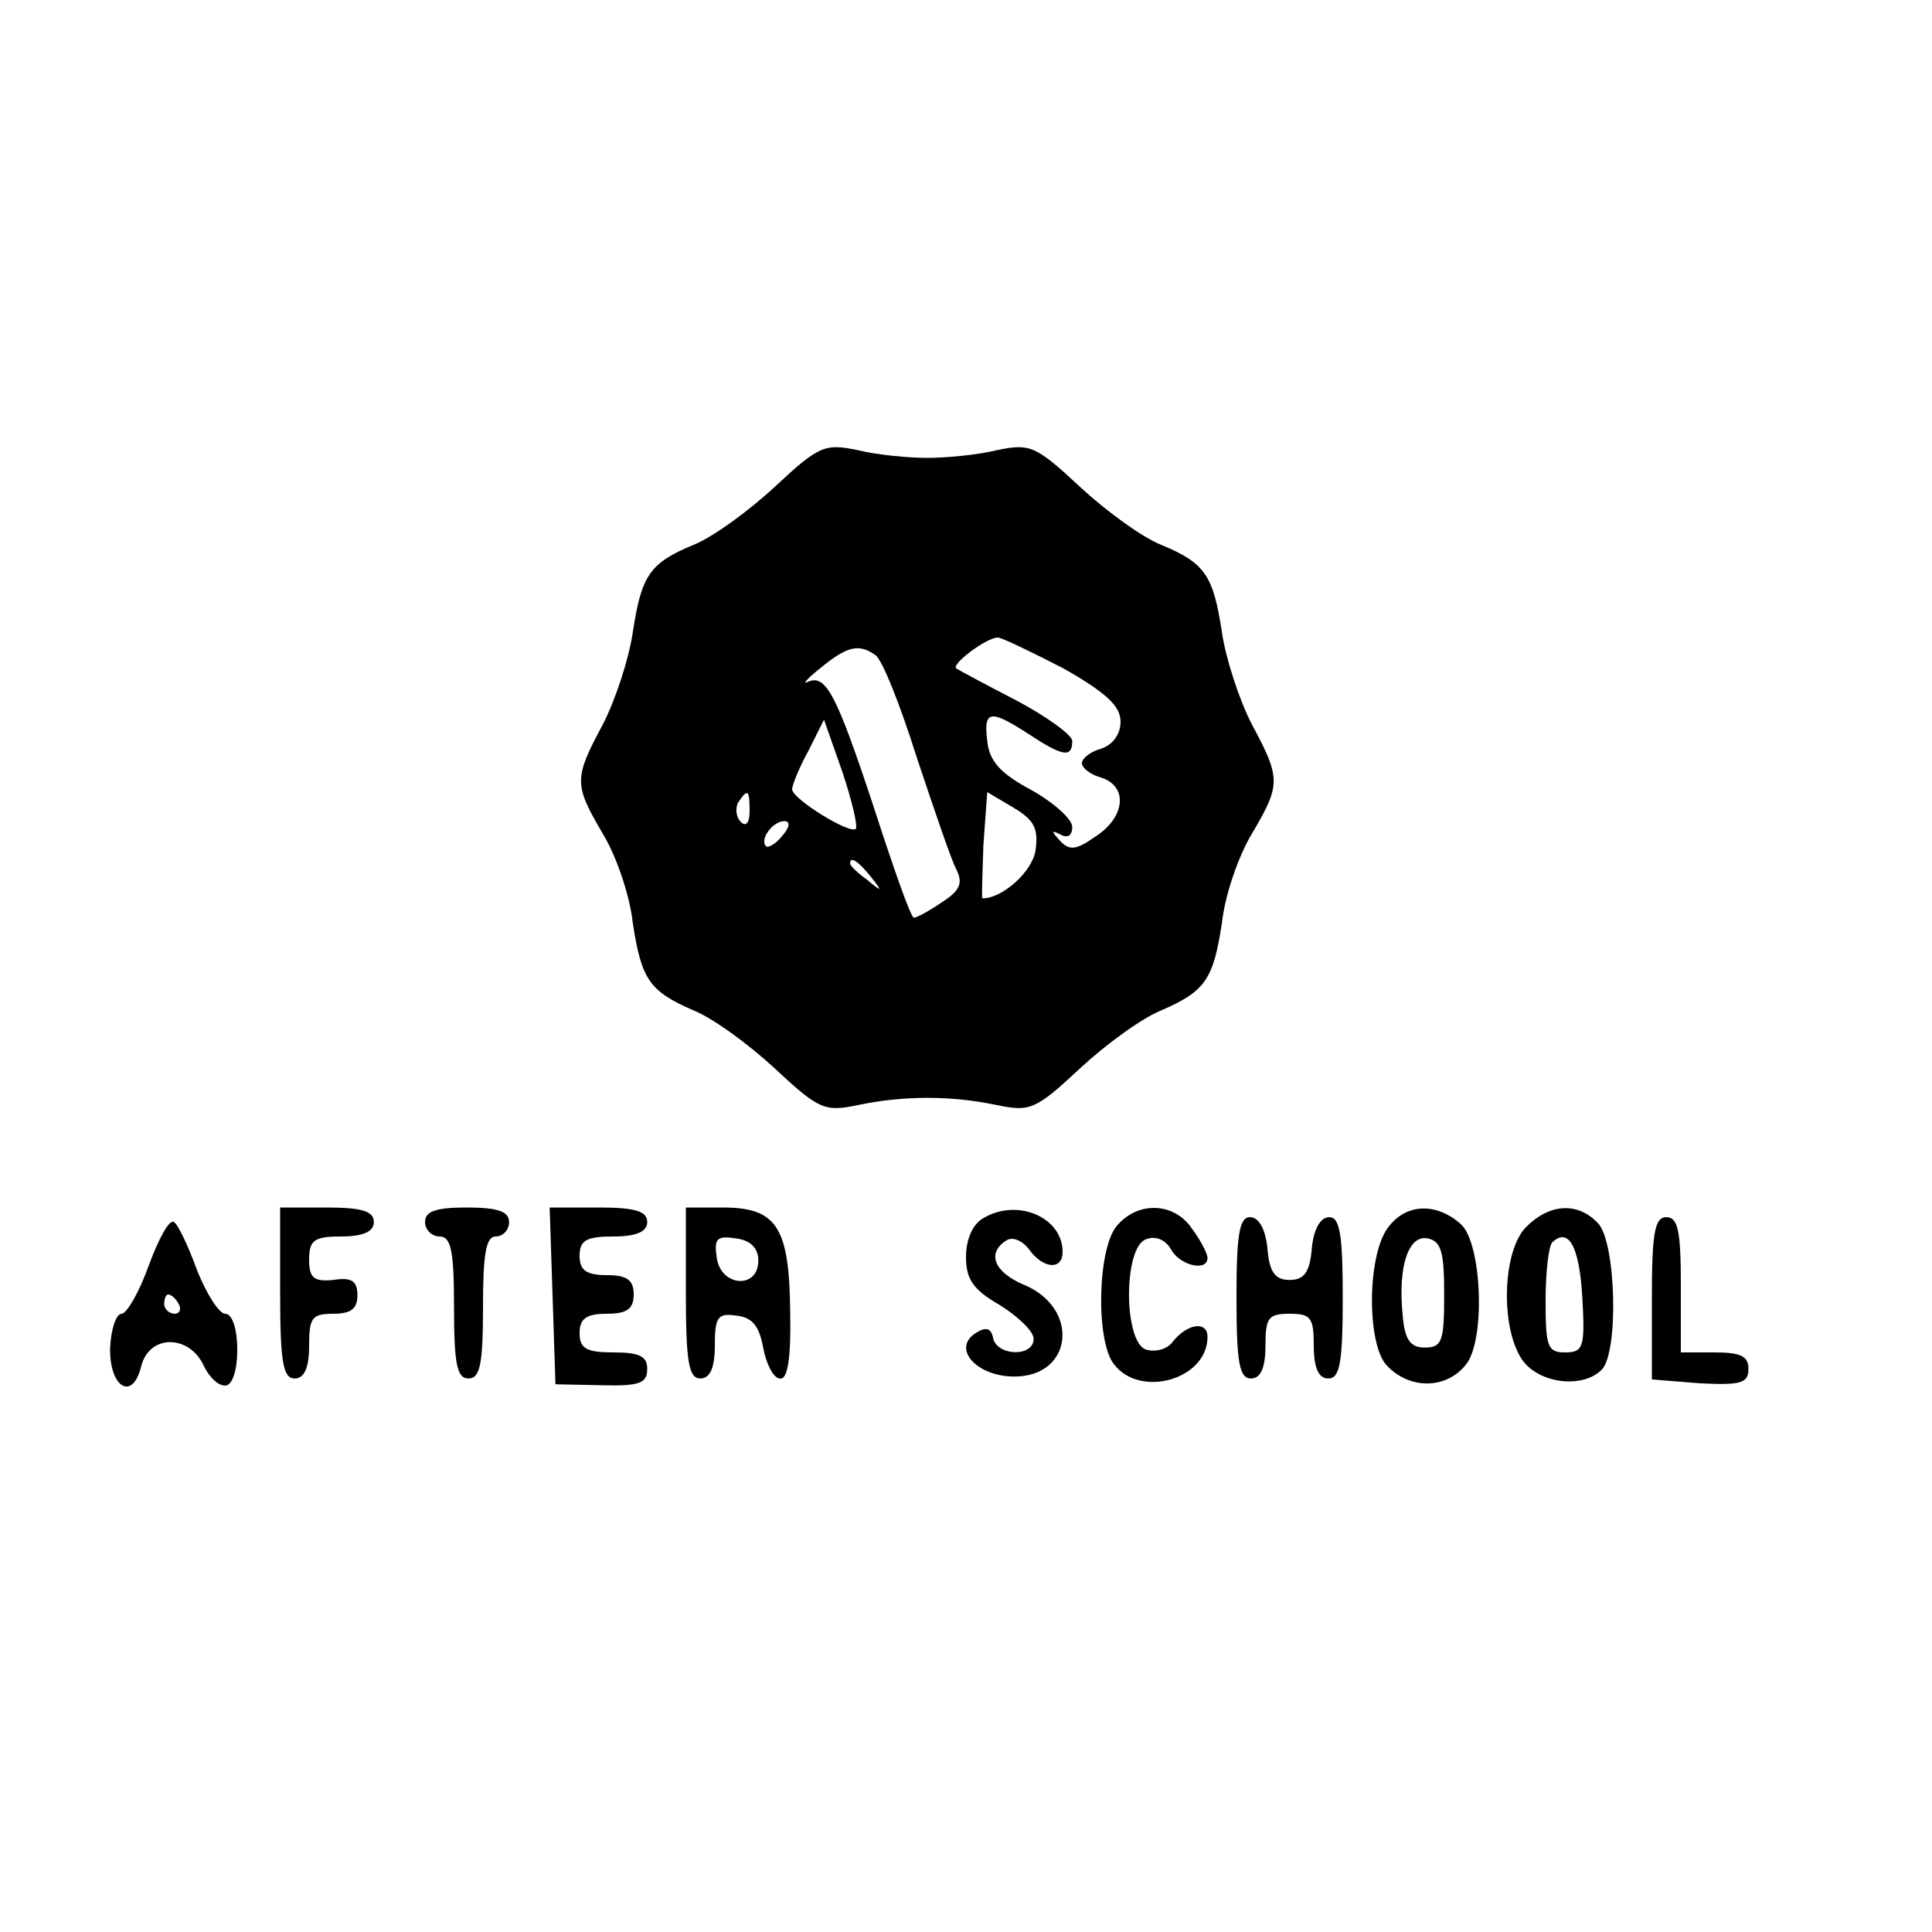 <?xml version="1.0" standalone="no"?>
<!DOCTYPE svg PUBLIC "-//W3C//DTD SVG 20010904//EN"
 "http://www.w3.org/TR/2001/REC-SVG-20010904/DTD/svg10.dtd">
<svg version="1.0" xmlns="http://www.w3.org/2000/svg"
 width="200pt" height="200pt" viewBox="0 0 200 200"
 preserveAspectRatio="xMidYMid meet">

<g transform="translate(0,200) scale(0.1,-0.1)"
fill="#000000" stroke="none">
<path d="M802 1496 c-27 -25 -64 -52 -84 -60 -46 -19 -54 -32 -63 -91 -4 -27
-18 -70 -31 -95 -30 -56 -30 -62 0 -113 14 -23 28 -64 31 -92 9 -59 17 -71 63
-91 20 -8 57 -35 84 -60 46 -43 52 -45 86 -38 47 10 97 10 144 0 34 -7 40 -5
86 38 27 25 64 52 84 60 46 20 54 32 63 91 3 28 17 69 31 92 30 51 30 57 0
113 -13 25 -27 68 -31 95 -9 59 -17 72 -63 91 -20 8 -57 35 -84 60 -46 43 -52
45 -86 38 -20 -5 -53 -8 -72 -8 -19 0 -52 3 -72 8 -34 7 -40 5 -86 -38z m299
-188 c44 -25 59 -39 59 -55 0 -13 -8 -24 -20 -28 -11 -3 -20 -10 -20 -15 0 -5
9 -12 20 -15 28 -9 25 -41 -6 -61 -20 -14 -27 -15 -37 -4 -9 10 -9 11 1 6 7
-4 12 -1 12 8 0 8 -19 25 -42 38 -32 17 -44 30 -46 51 -4 32 3 33 43 7 35 -23
45 -25 45 -7 0 6 -26 25 -58 42 -31 16 -59 31 -62 33 -6 4 31 32 43 32 4 0 35
-15 68 -32z m-195 14 c7 -4 26 -52 43 -106 18 -54 36 -107 41 -116 7 -14 4
-22 -15 -34 -13 -9 -26 -16 -29 -16 -3 0 -21 51 -41 113 -39 118 -50 140 -69
131 -6 -3 0 4 14 15 27 22 39 25 56 13z m-20 -180 c-6 -6 -66 31 -66 41 0 4 7
22 17 40 l16 32 19 -54 c10 -30 16 -56 14 -59z m-110 18 c0 -12 -4 -16 -9 -11
-5 5 -6 14 -3 20 10 15 12 14 12 -9z m296 -40 c-3 -22 -34 -50 -55 -50 -1 0 0
25 1 55 l4 55 27 -16 c22 -13 26 -22 23 -44z m-262 15 c-7 -9 -15 -13 -17 -11
-7 7 7 26 19 26 6 0 6 -6 -2 -15z m91 -42 c13 -16 12 -17 -3 -4 -10 7 -18 15
-18 17 0 8 8 3 21 -13z"/>
<path d="M290 662 c0 -72 3 -89 15 -89 10 0 15 11 15 34 0 29 3 33 25 33 18 0
25 5 25 19 0 15 -6 19 -25 16 -20 -2 -25 2 -25 21 0 20 5 24 33 24 23 0 34 5
34 15 0 11 -12 15 -49 15 l-48 0 0 -88z"/>
<path d="M440 735 c0 -8 7 -15 15 -15 12 0 15 -15 15 -73 0 -59 3 -74 15 -74
12 0 15 15 15 74 0 54 3 73 13 73 8 0 14 7 14 15 0 11 -12 15 -44 15 -32 0
-43 -4 -43 -15z"/>
<path d="M572 659 l3 -92 48 -1 c39 -1 47 2 47 17 0 13 -8 17 -35 17 -28 0
-35 4 -35 20 0 15 7 20 28 20 21 0 28 5 28 20 0 15 -7 20 -28 20 -21 0 -28 5
-28 20 0 16 7 20 35 20 24 0 35 5 35 15 0 11 -12 15 -50 15 l-51 0 3 -91z"/>
<path d="M710 662 c0 -72 3 -89 15 -89 10 0 15 11 15 34 0 30 3 34 23 31 16
-2 23 -11 27 -33 3 -16 10 -31 17 -32 8 -2 12 18 11 70 -1 87 -14 107 -70 107
l-38 0 0 -88z m75 33 c0 -30 -39 -27 -43 3 -3 20 0 23 20 20 15 -2 23 -10 23
-23z"/>
<path d="M1018 739 c-11 -6 -18 -22 -18 -40 0 -23 7 -34 35 -50 19 -12 35 -27
35 -35 0 -19 -38 -18 -42 1 -2 10 -7 12 -18 5 -25 -16 1 -45 40 -45 61 0 68
71 10 95 -31 13 -39 33 -18 46 6 4 16 0 23 -9 15 -21 35 -22 35 -3 0 36 -47
56 -82 35z"/>
<path d="M1157 732 c-21 -22 -23 -120 -4 -144 27 -36 97 -16 97 28 0 17 -21
14 -36 -5 -6 -8 -18 -11 -28 -8 -23 9 -23 105 0 114 10 4 20 0 26 -10 9 -17
38 -24 38 -9 0 4 -7 18 -16 30 -18 27 -55 29 -77 4z"/>
<path d="M1436 728 c-21 -30 -21 -121 0 -142 24 -25 62 -24 82 2 20 26 16 126
-6 145 -26 23 -58 21 -76 -5z m59 -68 c0 -48 -2 -55 -20 -55 -15 0 -21 8 -23
34 -5 50 6 83 26 79 14 -3 17 -14 17 -58z"/>
<path d="M1580 730 c-25 -25 -27 -105 -4 -138 17 -24 62 -30 82 -10 18 18 15
133 -4 152 -21 22 -50 20 -74 -4z m58 -73 c3 -52 1 -57 -18 -57 -18 0 -20 6
-20 53 0 30 3 57 7 61 17 16 28 -5 31 -57z"/>
<path d="M154 690 c-10 -28 -23 -50 -28 -50 -6 0 -11 -16 -12 -35 -1 -41 23
-56 32 -20 8 34 50 34 65 1 7 -14 17 -22 24 -20 15 6 14 74 -2 74 -6 0 -19 20
-29 45 -9 25 -20 48 -24 50 -5 3 -16 -18 -26 -45z m31 -40 c3 -5 1 -10 -4 -10
-6 0 -11 5 -11 10 0 6 2 10 4 10 3 0 8 -4 11 -10z"/>
<path d="M1280 657 c0 -68 3 -84 15 -84 10 0 15 11 15 34 0 29 3 33 25 33 22
0 25 -4 25 -33 0 -23 5 -34 15 -34 12 0 15 16 15 84 0 65 -3 83 -14 83 -9 0
-16 -12 -18 -32 -2 -25 -8 -33 -23 -33 -15 0 -21 8 -23 33 -2 20 -9 32 -18 32
-11 0 -14 -18 -14 -83z"/>
<path d="M1710 656 l0 -84 50 -4 c42 -2 50 0 50 15 0 13 -8 17 -35 17 l-35 0
0 70 c0 56 -3 70 -15 70 -12 0 -15 -16 -15 -84z"/>
</g>
</svg>
